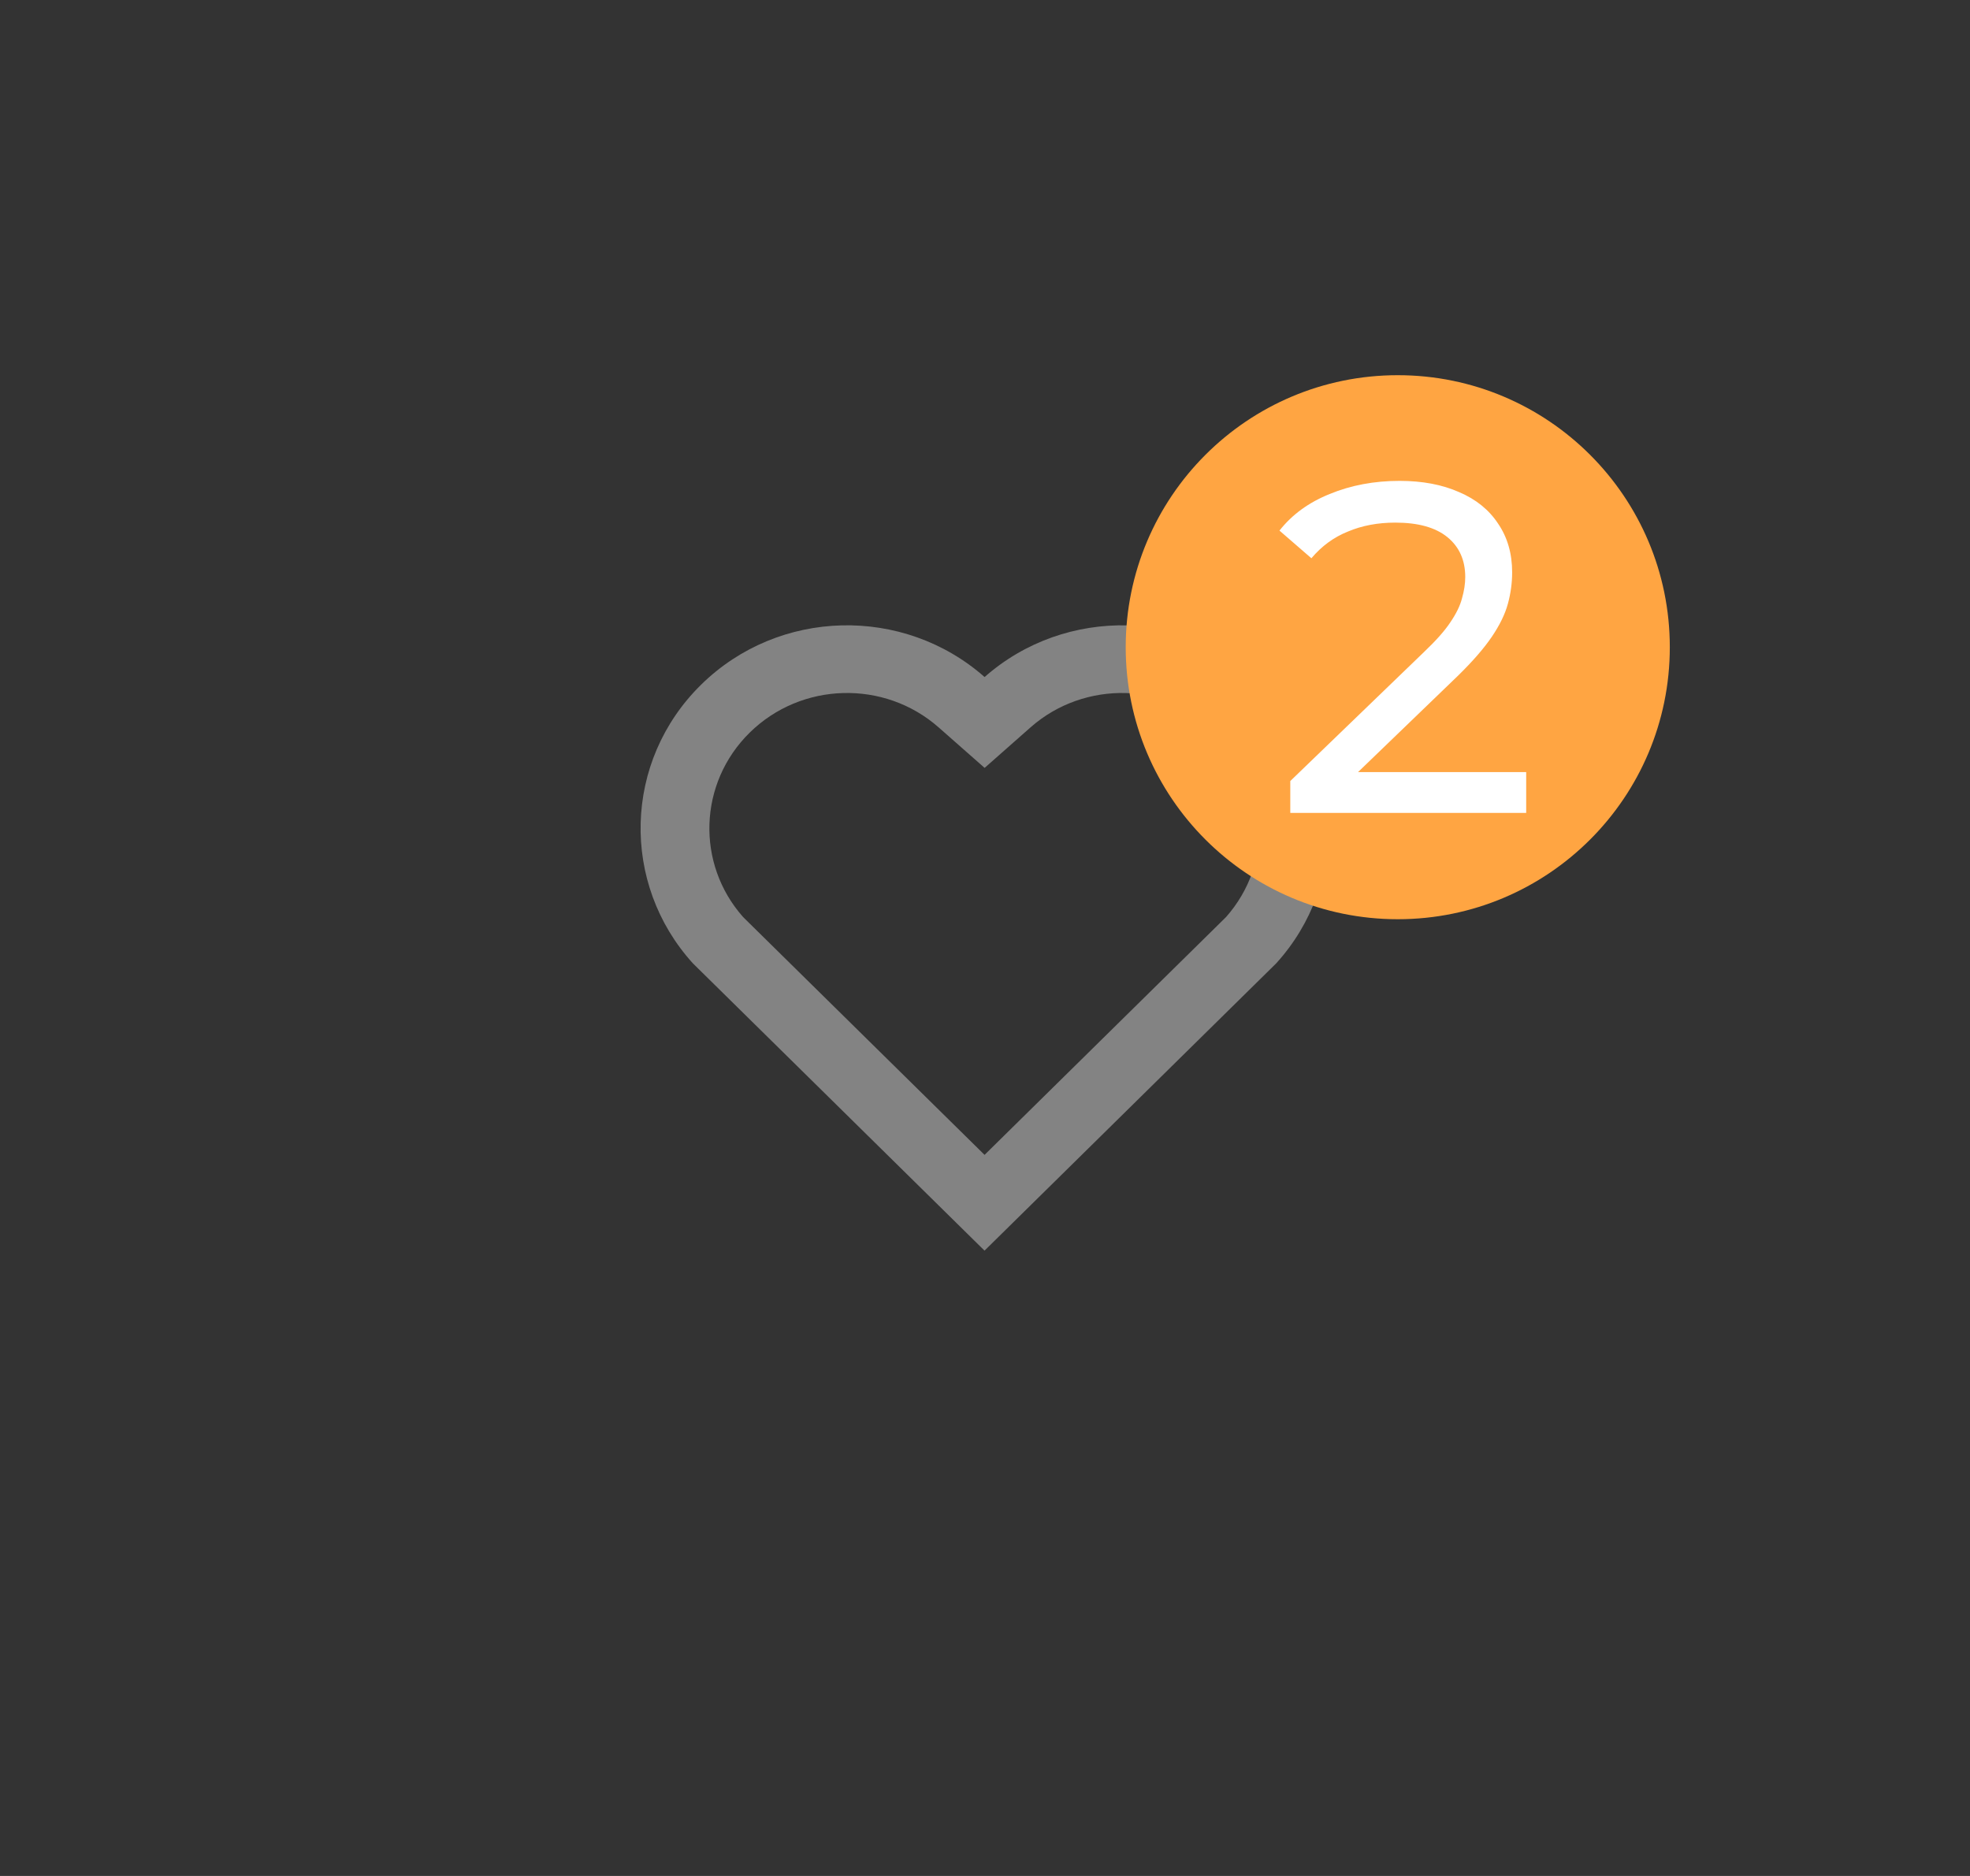 <svg width="63" height="60" viewBox="0 0 63 60" fill="none" xmlns="http://www.w3.org/2000/svg">
<rect x="0" y="0" width="63" height="60" fill="#333333" stroke="none"/>
<path d="M31.487 21.654C34.071 19.372 38.063 19.448 40.553 21.901C43.041 24.355 43.127 28.263 40.812 30.812L31.485 40L22.159 30.812C19.845 28.263 19.931 24.348 22.419 21.901C24.91 19.451 28.895 19.369 31.487 21.654ZM38.995 23.43C37.345 21.805 34.683 21.739 32.956 23.264L31.488 24.56L30.018 23.265C28.286 21.738 25.629 21.805 23.975 23.432C22.336 25.044 22.253 27.625 23.764 29.33L31.486 36.937L39.208 29.331C40.719 27.625 40.636 25.047 38.995 23.43Z" fill="#838383"/>
<circle cx="44.7" cy="20.7" r="8.7" fill="#FFA542"/>
<path d="M41.263 26V24.98L45.538 20.855C45.917 20.495 46.197 20.18 46.377 19.91C46.568 19.63 46.693 19.375 46.752 19.145C46.822 18.905 46.858 18.675 46.858 18.455C46.858 17.915 46.667 17.49 46.288 17.18C45.907 16.87 45.352 16.715 44.623 16.715C44.062 16.715 43.557 16.81 43.108 17C42.657 17.18 42.267 17.465 41.938 17.855L40.917 16.97C41.318 16.46 41.852 16.07 42.523 15.8C43.203 15.52 43.947 15.38 44.758 15.38C45.487 15.38 46.123 15.5 46.663 15.74C47.203 15.97 47.617 16.305 47.907 16.745C48.208 17.185 48.358 17.705 48.358 18.305C48.358 18.645 48.312 18.98 48.222 19.31C48.133 19.64 47.962 19.99 47.712 20.36C47.462 20.73 47.102 21.145 46.633 21.605L42.822 25.28L42.462 24.695H48.807V26H41.263Z" fill="white"/>
</svg>
